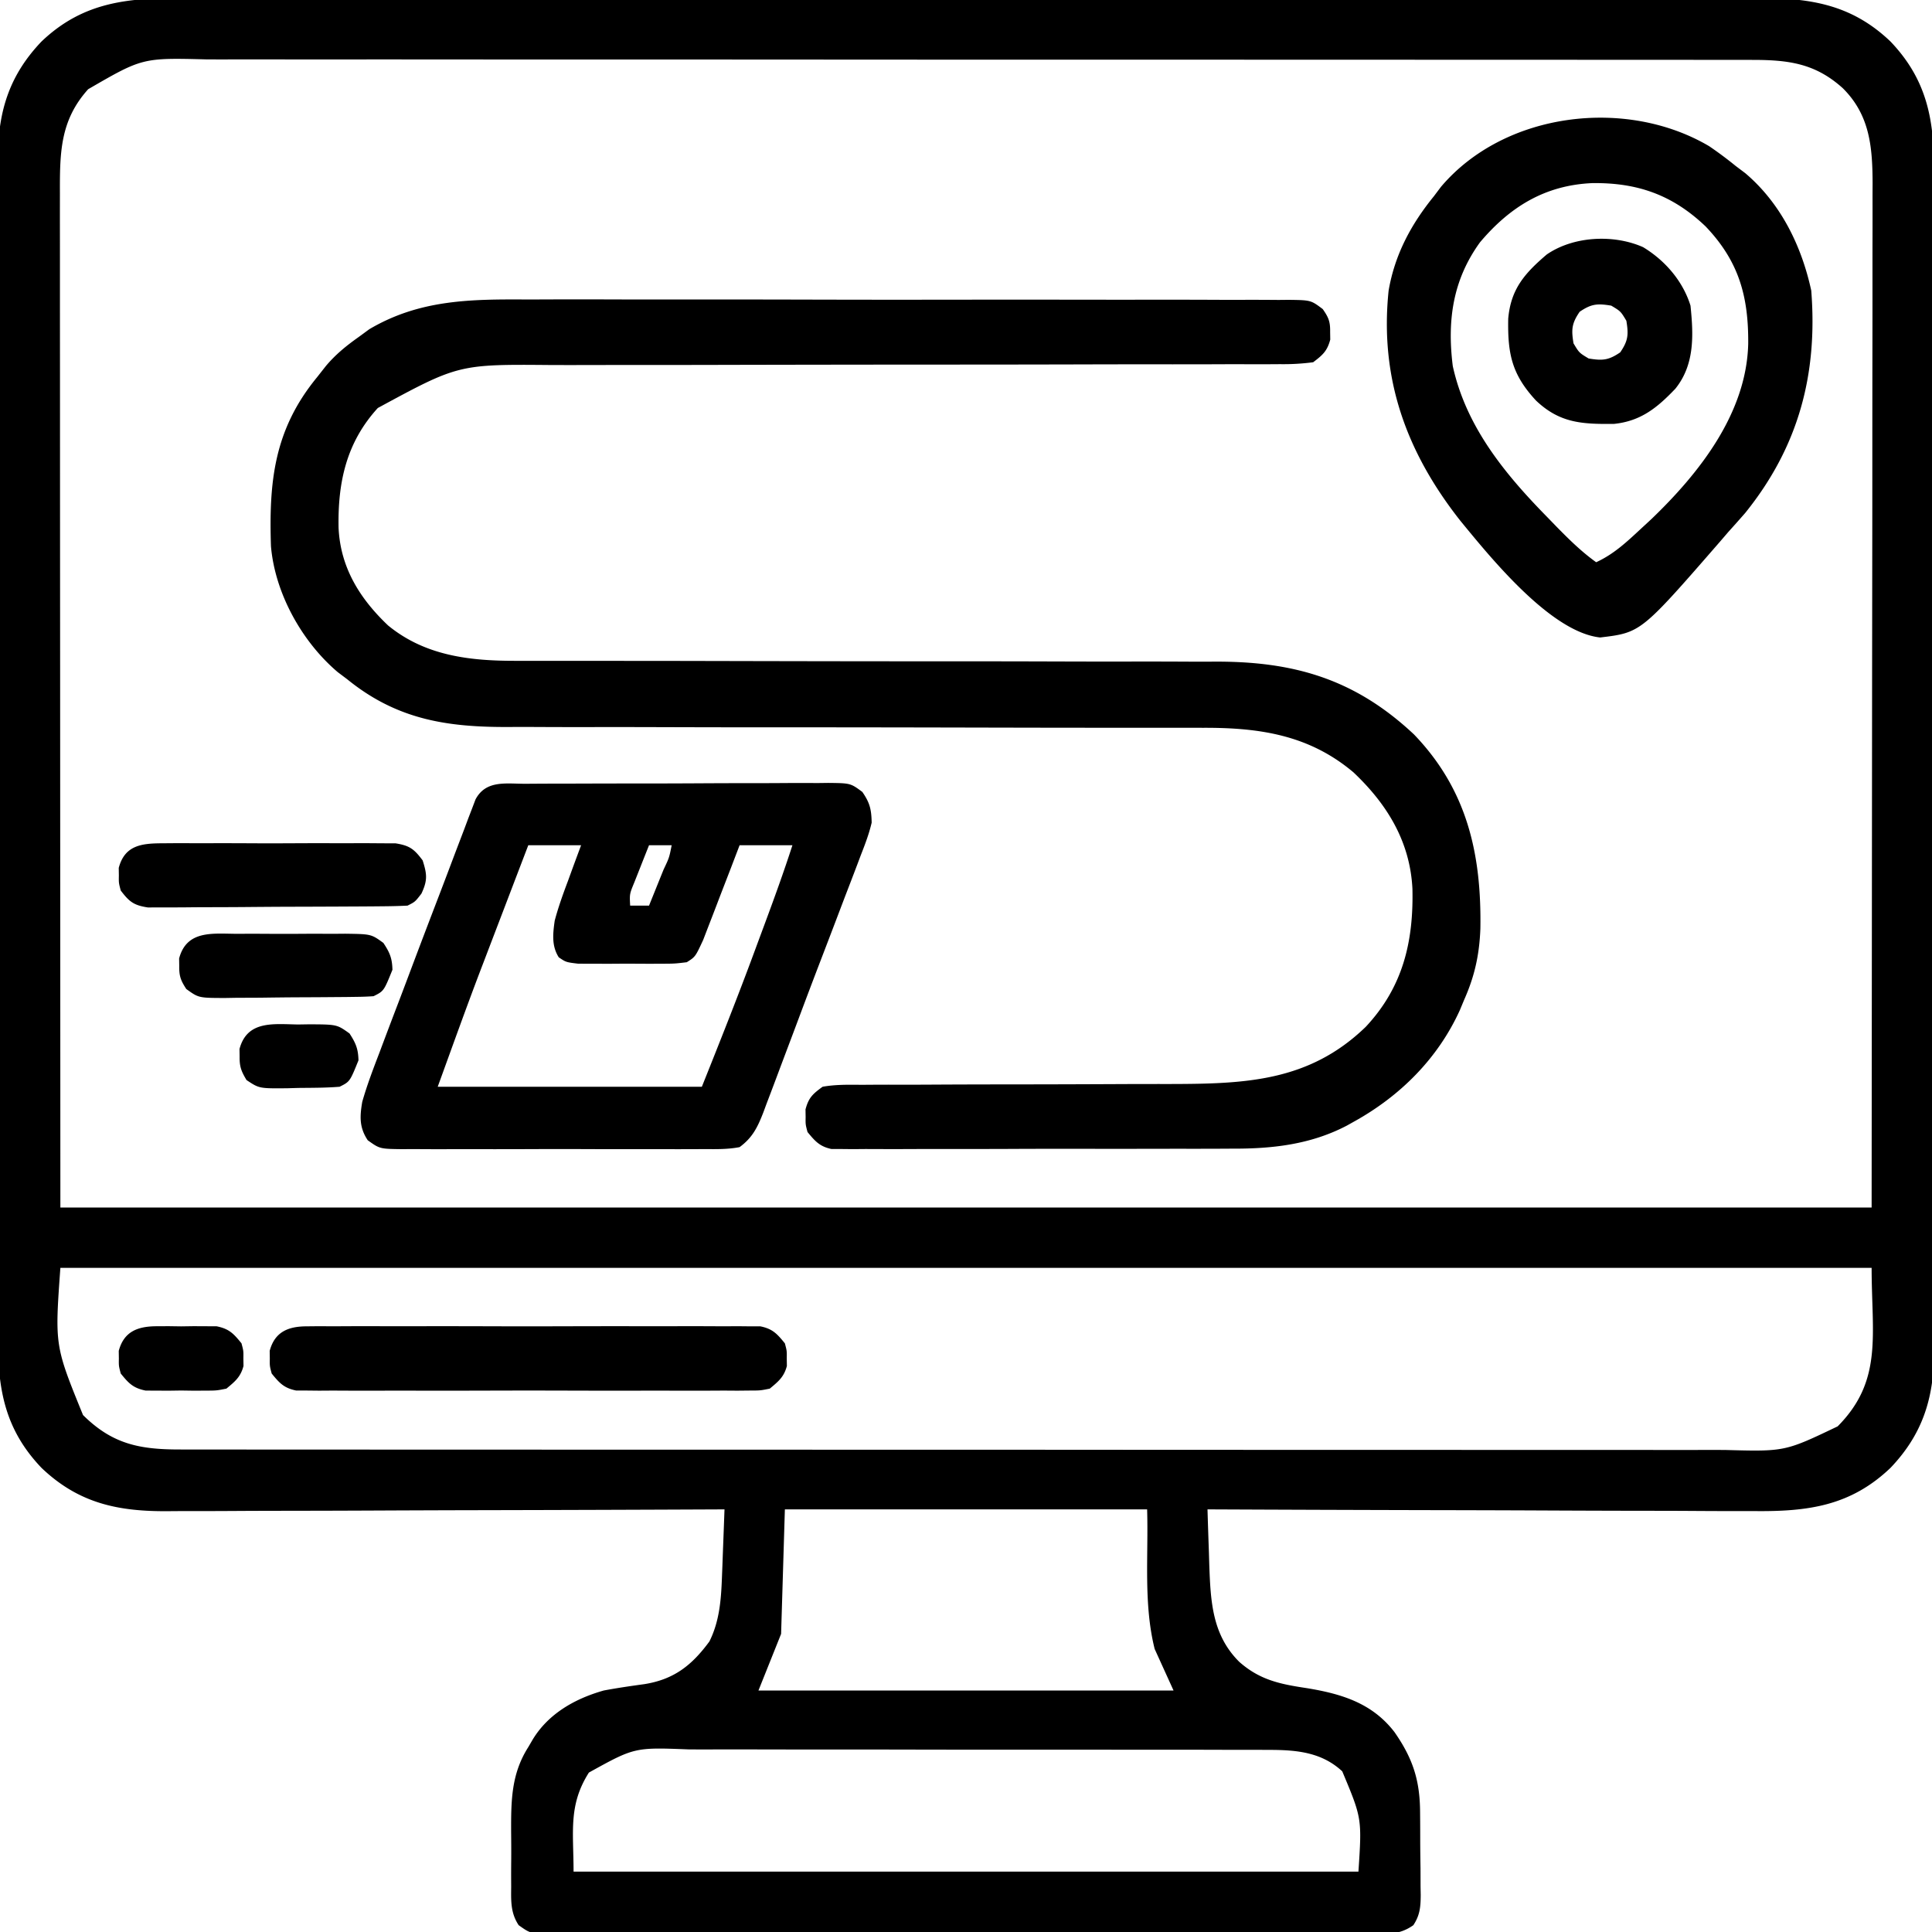 <svg xmlns="http://www.w3.org/2000/svg" width="512" height="512"><path d="M49.333-.508c1.857-.005 3.715-.01 5.573-.019 5.085-.016 10.17-.008 15.254.004 5.491.01 10.983-.005 16.474-.016a11802 11802 0 0 1 32.25-.002c8.738.009 17.475.01 26.213.006l3.77-.002 7.584-.004c23.02-.011 46.04 0 69.06.021 21 .02 42.002.018 63.003-.001a49610.899 49610.899 0 0 1 82.143-.012c8.726.003 17.452-.003 26.178-.012 10.636-.011 21.272-.008 31.908.013 5.425.01 10.85.015 16.275.001 4.97-.012 9.938-.005 14.907.016 1.795.005 3.59.002 5.384-.007C479.3-.592 490.495.972 501 11c9.559 10.013 11.602 20.58 11.508 34.08a1498.081 1498.081 0 0 1 .015 15.61c-.01 4.118.005 8.236.016 12.353.018 8.055.014 16.11.002 24.164a9603.975 9603.975 0 0 0-.004 22.474l.004 5.69c.011 17.766-.002 35.533-.023 53.3-.018 15.231-.015 30.463.003 45.694a27906.298 27906.298 0 0 1 .014 58.782l-.002 2.817c-.003 6.538.003 13.075.012 19.613.011 7.972.008 15.943-.013 23.915-.01 4.064-.015 8.128-.001 12.192.012 3.726.005 7.451-.016 11.177-.007 1.975.006 3.95.02 5.924C512.43 370.8 509.377 380.225 501 389c-10.602 10.121-21.9 11.596-36.028 11.454a1881.686 1881.686 0 0 1-17.598-.049c-4.483-.025-8.966-.027-13.449-.032-8.475-.012-16.95-.045-25.424-.085-9.654-.045-19.308-.067-28.963-.087-19.846-.041-39.692-.112-59.538-.201.111 3.813.241 7.625.375 11.437l.094 3.24c.353 9.64.74 18.58 7.949 25.73 5.474 4.84 10.847 5.907 17.895 6.968 9.159 1.502 17.326 3.937 23.253 11.668 4.835 6.955 6.744 12.748 6.77 21.277l.02 2.367c.01 1.642.015 3.285.015 4.927.004 2.51.04 5.02.078 7.53.006 1.6.01 3.201.012 4.801l.043 2.267c-.027 3.149-.2 5.328-1.956 7.985-3.818 2.701-7.236 2.357-11.81 2.31l-2.872.02c-3.185.016-6.369.003-9.553-.01a3725.566 3725.566 0 0 1-25.434.02c-6.48-.01-12.959 0-19.438.006-11.579.008-23.158-.005-34.737-.025-10.5-.018-21-.015-31.5.003-12.192.022-24.383.03-36.575.018a6430.44 6430.44 0 0 0-19.363.006c-6.067.012-12.134.004-18.202-.02-2.23-.005-4.46-.003-6.69.006-3.038.01-6.075-.003-9.112-.023l-2.692.027c-5.923-.076-5.923-.076-9.117-2.34-2.147-3.243-2.025-6.384-1.984-10.144l-.012-2.34c-.003-1.633.005-3.266.022-4.9.02-2.473 0-4.944-.026-7.418-.014-8.187.016-15.265 4.547-22.393l1.146-1.963c4.175-6.915 11.248-10.886 18.854-13.037 3.557-.669 7.137-1.188 10.723-1.68 7.886-1.241 12.631-4.997 17.277-11.32 2.655-5.31 3.096-10.971 3.316-16.836l.127-3.223.12-3.316.13-3.387c.106-2.746.208-5.492.307-8.238l-2.484.011c-19.974.089-39.947.155-59.921.196-9.66.02-19.32.049-28.979.095-8.422.04-16.844.065-25.267.074-4.456.006-8.913.018-13.37.047-4.201.027-8.402.035-12.604.03-1.536 0-3.071.008-4.606.024C31.404 400.605 20.904 398.455 11 389 1.441 378.987-.602 368.42-.508 354.92a1498.082 1498.082 0 0 1-.015-15.61c.01-4.118-.005-8.236-.016-12.353a6628.96 6628.96 0 0 1-.002-24.164c.009-6.549.01-13.097.006-19.646l-.002-2.828-.004-5.69c-.011-17.766.002-35.533.023-53.3.018-15.231.015-30.463-.003-45.694a27906.298 27906.298 0 0 1-.014-58.782l.002-2.817a9961.19 9961.19 0 0 0-.012-19.613c-.011-7.972-.008-15.943.013-23.915.01-4.064.015-8.128.001-12.192-.012-3.726-.005-7.451.016-11.177.007-1.975-.006-3.95-.02-5.924C-.43 29.2 2.623 19.775 11 11 22.293.22 34.467-.588 49.333-.508ZM23.37 23.641c-7.5 8.314-7.52 16.953-7.491 27.71l-.003 3.472c-.001 3.178.002 6.356.007 9.533.004 3.48.003 6.96.002 10.44 0 6.755.004 13.508.01 20.262.008 7.813.009 15.626.01 23.44.005 20.625.019 41.251.032 61.877L16 320h480l.125-139.438.055-44.048c.007-13.016.007-13.016.01-26.031.003-5.803.01-11.606.021-17.409.013-6.694.019-13.388.016-20.082-.001-3.424 0-6.847.011-10.27.01-3.67.008-7.34.003-11.01l.017-3.22c-.038-9.623-.753-18.026-7.899-25.12-7.222-6.517-14.23-7.495-23.819-7.5l-2.223-.006c-2.46-.005-4.919-.002-7.378 0l-5.342-.007c-4.895-.006-9.79-.006-14.684-.004-5.278 0-10.557-.006-15.835-.01-10.341-.009-20.683-.011-31.024-.012-8.405 0-16.81-.003-25.215-.006-23.825-.009-47.65-.013-71.475-.012H283.574a89898 89898 0 0 1-62.544-.023c-21.402-.015-42.803-.022-64.205-.02-12.017 0-24.035-.003-36.052-.014-10.231-.01-20.463-.011-30.694-.005-5.22.004-10.44.004-15.66-.005-4.78-.008-9.56-.006-14.34.002-1.728.002-3.457 0-5.185-.005-17.141-.438-17.141-.438-31.523 7.896ZM16 336c-1.484 20.625-1.484 20.625 6 39 7.65 7.595 14.773 9.123 25.46 9.129l2.223.005c2.46.005 4.919.002 7.378 0l5.342.007c4.895.006 9.79.006 14.684.004 5.278 0 10.557.006 15.835.01 10.341.009 20.683.011 31.024.012 8.405 0 16.81.003 25.215.006 23.825.009 47.65.013 71.475.012H228.426a89898 89898 0 0 1 62.544.023c21.402.015 42.803.022 64.205.02 12.017 0 24.035.003 36.052.014 10.231.01 20.463.011 30.694.005 5.22-.004 10.44-.004 15.66.005 4.78.008 9.56.006 14.34-.002 1.728-.002 3.457 0 5.185.005 15.913.433 15.913.433 29.894-6.255 12.058-12.144 9-24.261 9-42H16Zm192 64-1 33-6 15h110l-5-11c-2.996-11.983-1.626-24.654-2-37h-96Zm-51.937 69.75C150.57 478.404 152 485.44 152 496h208c.93-14.116.93-14.116-4.29-26.578-5.43-5.054-12.066-5.671-19.173-5.683l-2.177-.011c-2.39-.01-4.779-.007-7.168-.003l-5.161-.015c-4.662-.014-9.323-.014-13.984-.012-3.896.001-7.793-.003-11.69-.008-9.195-.011-18.39-.012-27.586-.006-9.474.006-18.948-.006-28.423-.027-8.145-.018-16.29-.024-24.436-.02-4.86.001-9.72-.001-14.58-.015-4.572-.013-9.144-.01-13.715.002-1.674.002-3.347 0-5.02-.009-14.435-.562-14.435-.562-26.534 6.135Z"/><path d="M139.844 79.369c2.272-.005 4.544-.013 6.815-.022 6.126-.018 12.25-.005 18.376.014 6.421.017 12.843.008 19.265.003 10.768-.005 21.537.011 32.306.04a8309 8309 0 0 0 33.222.02c13.374-.019 26.748-.017 40.123.002 5.101.007 10.203.006 15.304-.002 5.996-.007 11.992.005 17.988.032 2.203.007 4.406.007 6.608 0 3-.009 6 .007 9 .03l2.657-.026c5.881.081 5.881.081 9.03 2.447 1.582 2.265 2.005 3.36 1.962 6.093l.031 2c-.808 3.043-2.017 4.093-4.531 6a60.464 60.464 0 0 1-8.752.506l-2.707.018c-3 .016-6 .003-9-.01-2.149.006-4.297.013-6.446.022-4.631.015-9.263.018-13.894.011-7.33-.01-14.66.007-21.989.028-11.602.03-23.204.042-34.806.045-20.75.007-41.502.036-62.252.085-7.28.017-14.558.022-21.838.019-4.54 0-9.082.007-13.624.017-2.097.002-4.195.002-6.293-.003-24.857-.22-24.857-.22-46.274 11.387-8.39 9.192-10.626 19.798-10.398 31.758.487 10.524 5.612 18.744 13.117 25.867 9.869 8.09 21.751 9.412 34.059 9.375l2.61.004c2.867.003 5.735 0 8.602-.003l6.192.006c4.437.004 8.874.006 13.311.006 7.029.001 14.057.014 21.086.03l3.6.007 7.29.016c16.354.035 32.708.062 49.062.06a9689.69 9689.69 0 0 1 33.129.05c5.836.019 11.67.028 17.506.016 5.497-.012 10.992 0 16.489.03 2.005.006 4.011.004 6.017-.007 21.005-.107 37.216 4.552 52.922 19.289 14.157 14.714 17.914 31.811 17.597 51.484-.26 6.87-1.503 12.57-4.316 18.887l-1.098 2.645c-5.853 12.916-15.913 22.888-28.214 29.668l-1.757.986c-9.55 4.997-19.71 6.15-30.337 6.105l-3.562.02c-3.844.019-7.688.015-11.532.01l-6.02.01c-6.287.015-12.575.013-18.862.002-6.479-.011-12.956.003-19.435.03a3334.6 3334.6 0 0 1-16.742.022c-3.325-.003-6.65.001-9.976.017-3.698.014-7.396.004-11.094-.013l-3.328.029-3.05-.03h-2.645c-3.13-.668-4.345-2.064-6.348-4.501-.531-2-.531-2-.5-4l-.031-2c.827-3.115 1.904-4.083 4.531-6 3.442-.612 6.858-.543 10.345-.514l3.19-.022c3.487-.02 6.974-.01 10.461-.003 2.43-.01 4.859-.022 7.288-.036 6.408-.032 12.816-.043 19.225-.047 10.224-.008 20.449-.044 30.673-.092 3.56-.012 7.118-.012 10.677-.01 19.985-.034 36.987-.546 52.082-15.155 9.855-10.536 12.689-22.579 12.368-36.601-.628-12.485-6.687-22.387-15.621-30.832-11.764-9.937-24.917-11.859-39.8-11.813l-2.605-.004c-2.85-.003-5.7 0-8.55.003l-6.167-.006c-4.414-.004-8.827-.006-13.241-.006-6.99-.001-13.981-.014-20.972-.03l-3.583-.007-7.252-.016c-16.263-.035-32.525-.062-48.787-.06a9587.96 9587.96 0 0 1-32.96-.05c-5.805-.019-11.61-.028-17.414-.016-5.465.012-10.928 0-16.393-.03a672.86 672.86 0 0 0-5.984.007c-16.466.084-29.77-1.924-42.98-12.66l-2.492-1.875c-9.48-8.033-16.623-20.871-17.7-33.36C71.238 127.561 72.66 113.812 84 100l2.352-2.992c2.529-3.01 5.31-5.286 8.523-7.57l2.992-2.192c13.366-7.896 26.916-7.964 41.977-7.877Z"/><path d="m139.09 207.71 2.819-.02c3.081-.02 6.162-.024 9.243-.026l6.416-.02c4.485-.012 8.97-.016 13.454-.015 5.752 0 11.503-.027 17.254-.061 4.418-.022 8.835-.026 13.252-.025 2.12-.003 4.241-.012 6.362-.027 2.964-.02 5.927-.014 8.891-.002l2.662-.034c5.937.062 5.937.062 9.075 2.38 1.997 2.883 2.407 4.615 2.482 8.14-.69 2.983-1.76 5.774-2.875 8.621l-.958 2.549a1138.626 1138.626 0 0 1-3.167 8.267c-.729 1.914-1.456 3.828-2.183 5.743a3415.548 3415.548 0 0 1-4.538 11.867 1803.148 1803.148 0 0 0-5.505 14.551c-1.346 3.595-2.7 7.186-4.057 10.776-.642 1.702-1.28 3.405-1.916 5.11-.887 2.372-1.787 4.74-2.692 7.106l-.778 2.109c-1.543 3.99-2.87 6.754-6.331 9.301-3.065.597-6.089.546-9.203.518l-2.82.02a911.9 911.9 0 0 1-9.227-.007l-6.411.012c-4.48.006-8.958-.003-13.437-.022-5.743-.022-11.486-.01-17.23.015-4.413.014-8.826.01-13.239 0-2.118-.003-4.236 0-6.354.01-2.959.01-5.917-.006-8.876-.028l-2.657.024c-5.903-.082-5.903-.082-9.088-2.359-2.263-3.388-2.119-6.316-1.458-10.183 1.252-4.39 2.857-8.62 4.496-12.879a1827.144 1827.144 0 0 1 5.178-13.68c1.248-3.275 2.48-6.557 3.715-9.837 2.388-6.341 4.804-12.67 7.231-18.996 1.346-3.52 2.677-7.043 4.005-10.568l2.41-6.317 1.09-2.918 1.02-2.649.872-2.3c2.733-5.158 8.037-4.152 13.073-4.147ZM140 224a22395.34 22395.34 0 0 0-6.396 16.736l-2.165 5.66a8956.389 8956.389 0 0 0-3.158 8.268l-.935 2.44C123.439 267.359 119.752 277.683 116 288h70c4.785-11.962 9.533-23.888 13.993-35.968.834-2.26 1.673-4.518 2.513-6.776 2.614-7.049 5.184-14.1 7.494-21.256h-14c-.76 1.986-1.519 3.973-2.3 6.02l-2.235 5.778a995.767 995.767 0 0 0-1.539 4.013 969.95 969.95 0 0 1-2.227 5.771l-1.349 3.507c-2.076 4.476-2.076 4.476-4.35 5.911-3.23.388-3.23.388-7.188.398l-2.117.01c-1.476.001-2.952-.004-4.428-.017-2.26-.016-4.516 0-6.775.02-1.435-.003-2.87-.007-4.305-.013l-3.957-.01C150 255 150 255 148.076 253.696c-1.933-3.047-1.552-6.266-1.076-9.696.95-3.587 2.194-7.03 3.5-10.5l1.012-2.781A860.455 860.455 0 0 1 154 224h-14Zm32 0a1312.33 1312.33 0 0 0-2.5 6.312l-1.406 3.551c-1.259 3.055-1.259 3.055-1.094 6.137h5a5199.03 5199.03 0 0 0 3-7.438l.867-2.142c1.483-3.117 1.483-3.117 2.133-6.42h-6ZM452.96 38.75A102.426 102.426 0 0 1 460 44l2.492 1.875C471.894 53.841 477.414 65.097 480 77c1.747 22.225-3.382 41.432-17.5 58.938A376.093 376.093 0 0 1 458 141l-2.18 2.54c-20.97 24.104-20.97 24.104-31.757 25.398C410.926 167.544 394.935 147.656 387 138c-14.33-18.195-21.42-37.746-19-61 1.647-9.54 5.925-17.526 12-25l1.875-2.492c16.836-19.869 49.073-23.768 71.086-10.758Zm-60.772 25.5C384.971 74.251 383.495 84.976 385 97c3.517 16.062 13.766 28.556 25 40l2.559 2.64c3.333 3.394 6.57 6.58 10.441 9.36 4.763-2.188 8.185-5.46 12-9l2.613-2.414c12.726-12.204 25.207-28.045 25.68-46.424C463.404 78.636 460.867 69.288 452 60c-8.739-8.342-18.063-11.64-30.08-11.47-12.503.56-21.787 6.29-29.733 15.72ZM81.313 351.492l3.263-.034 3.565.024 3.765-.02c3.405-.015 6.81-.012 10.215 0 3.564.01 7.128.001 10.692-.005 5.986-.007 11.971.002 17.957.022 6.918.021 13.837.014 20.756-.008 5.941-.018 11.883-.02 17.824-.01 3.548.006 7.096.007 10.644-.006 3.955-.014 7.91.005 11.865.027l3.565-.024 3.263.034 2.833.005c3.229.655 4.43 1.981 6.48 4.503.531 2 .531 2 .5 4l.031 2c-.773 2.912-2.232 4.093-4.531 6-2.48.503-2.48.503-5.313.508l-3.263.034-3.565-.024-3.765.02c-3.405.015-6.81.012-10.215 0-3.564-.01-7.128-.001-10.692.005-5.986.007-11.971-.002-17.957-.022a3279.26 3279.26 0 0 0-20.756.008c-5.941.018-11.883.02-17.824.01-3.548-.006-7.096-.007-10.644.006-3.955.014-7.91-.005-11.865-.027l-3.565.024-3.263-.034-2.833-.005c-3.229-.655-4.43-1.981-6.48-4.503-.531-2-.531-2-.5-4l-.031-2c1.353-5.094 4.973-6.5 9.844-6.508Z"/><path d="M435.438 65.5c5.824 3.52 10.544 8.99 12.562 15.5.805 7.836 1.125 15.62-4 22-4.804 5.045-9.162 8.606-16.27 9.336-8.516.094-14.406-.218-20.695-6.207-6.382-6.904-7.515-12.33-7.34-21.684.696-7.862 4.353-11.995 10.207-17 7.065-4.867 17.692-5.421 25.536-1.945Zm-16.813 17.125c-2.112 3.087-2.237 4.703-1.625 8.375 1.5 2.5 1.5 2.5 4 4 3.672.612 5.288.487 8.375-1.625 2.112-3.087 2.237-4.703 1.625-8.375-1.5-2.5-1.5-2.5-4-4-3.672-.612-5.288-.487-8.375 1.625ZM43 223.482l2.11-.02a508.72 508.72 0 0 1 6.89.007l4.797-.012c3.349-.006 6.698.003 10.047.022 4.29.022 8.58.01 12.872-.015 3.301-.014 6.602-.01 9.903 0 1.582.003 3.164 0 4.746-.01 2.212-.01 4.423.006 6.635.028l3.813.01c3.762.6 4.921 1.502 7.187 4.508 1.176 3.685 1.335 5.283-.313 8.812C110 239 110 239 108 240c-2.256.113-4.515.16-6.773.177l-2.11.02c-2.307.02-4.614.031-6.922.041l-2.386.013c-4.167.02-8.335.035-12.502.044-4.307.011-8.613.046-12.92.085-3.309.026-6.618.035-9.928.038-1.588.005-3.176.017-4.763.035-2.222.025-4.442.024-6.664.017l-3.831.018c-3.762-.574-4.928-1.499-7.201-4.488-.531-2-.531-2-.5-4l-.031-2c1.591-5.99 6.036-6.504 11.531-6.518ZM62.531 247.469l3.116-.012c2.172-.003 4.344.005 6.516.022 3.325.02 6.648 0 9.974-.026 2.11.003 4.221.008 6.332.016l3.015-.025c6.878.094 6.878.094 10.116 2.44 1.69 2.553 2.327 4.04 2.4 7.116-2.277 5.639-2.277 5.639-5 7-1.49.11-2.984.159-4.478.177l-2.812.039-3.046.022-3.124.025c-2.184.014-4.368.024-6.552.032-3.343.017-6.684.061-10.027.105-2.12.01-4.24.019-6.36.026l-3.033.053c-6.936-.022-6.936-.022-10.197-2.38-1.476-2.26-1.913-3.422-1.871-6.099l-.031-2c1.985-7.474 8.738-6.583 15.062-6.531ZM41.5 351.469l3.188-.016L48 351.5l3.313-.047 3.187.016 2.906.013c3.307.66 4.503 1.93 6.594 4.518.531 2 .531 2 .5 4l.031 2c-.775 2.918-2.222 4.093-4.531 6-2.594.518-2.594.518-5.5.531l-3.188.016L48 368.5l-3.313.047-3.187-.016-2.906-.013c-3.307-.66-4.503-1.93-6.594-4.518-.531-2-.531-2-.5-4l-.031-2c1.379-5.19 5.09-6.508 10.031-6.531ZM79 271.5c.998-.015 1.995-.03 3.023-.047 7.268.04 7.268.04 10.606 2.43 1.654 2.554 2.298 4.057 2.371 7.117-2.277 5.639-2.277 5.639-5 7-3.619.293-7.246.278-10.875.313l-3.05.087c-7.376.064-7.376.064-10.74-2.17-1.39-2.32-1.877-3.548-1.835-6.23l-.031-2c2.03-7.645 9.047-6.6 15.531-6.5Z"/></svg>
